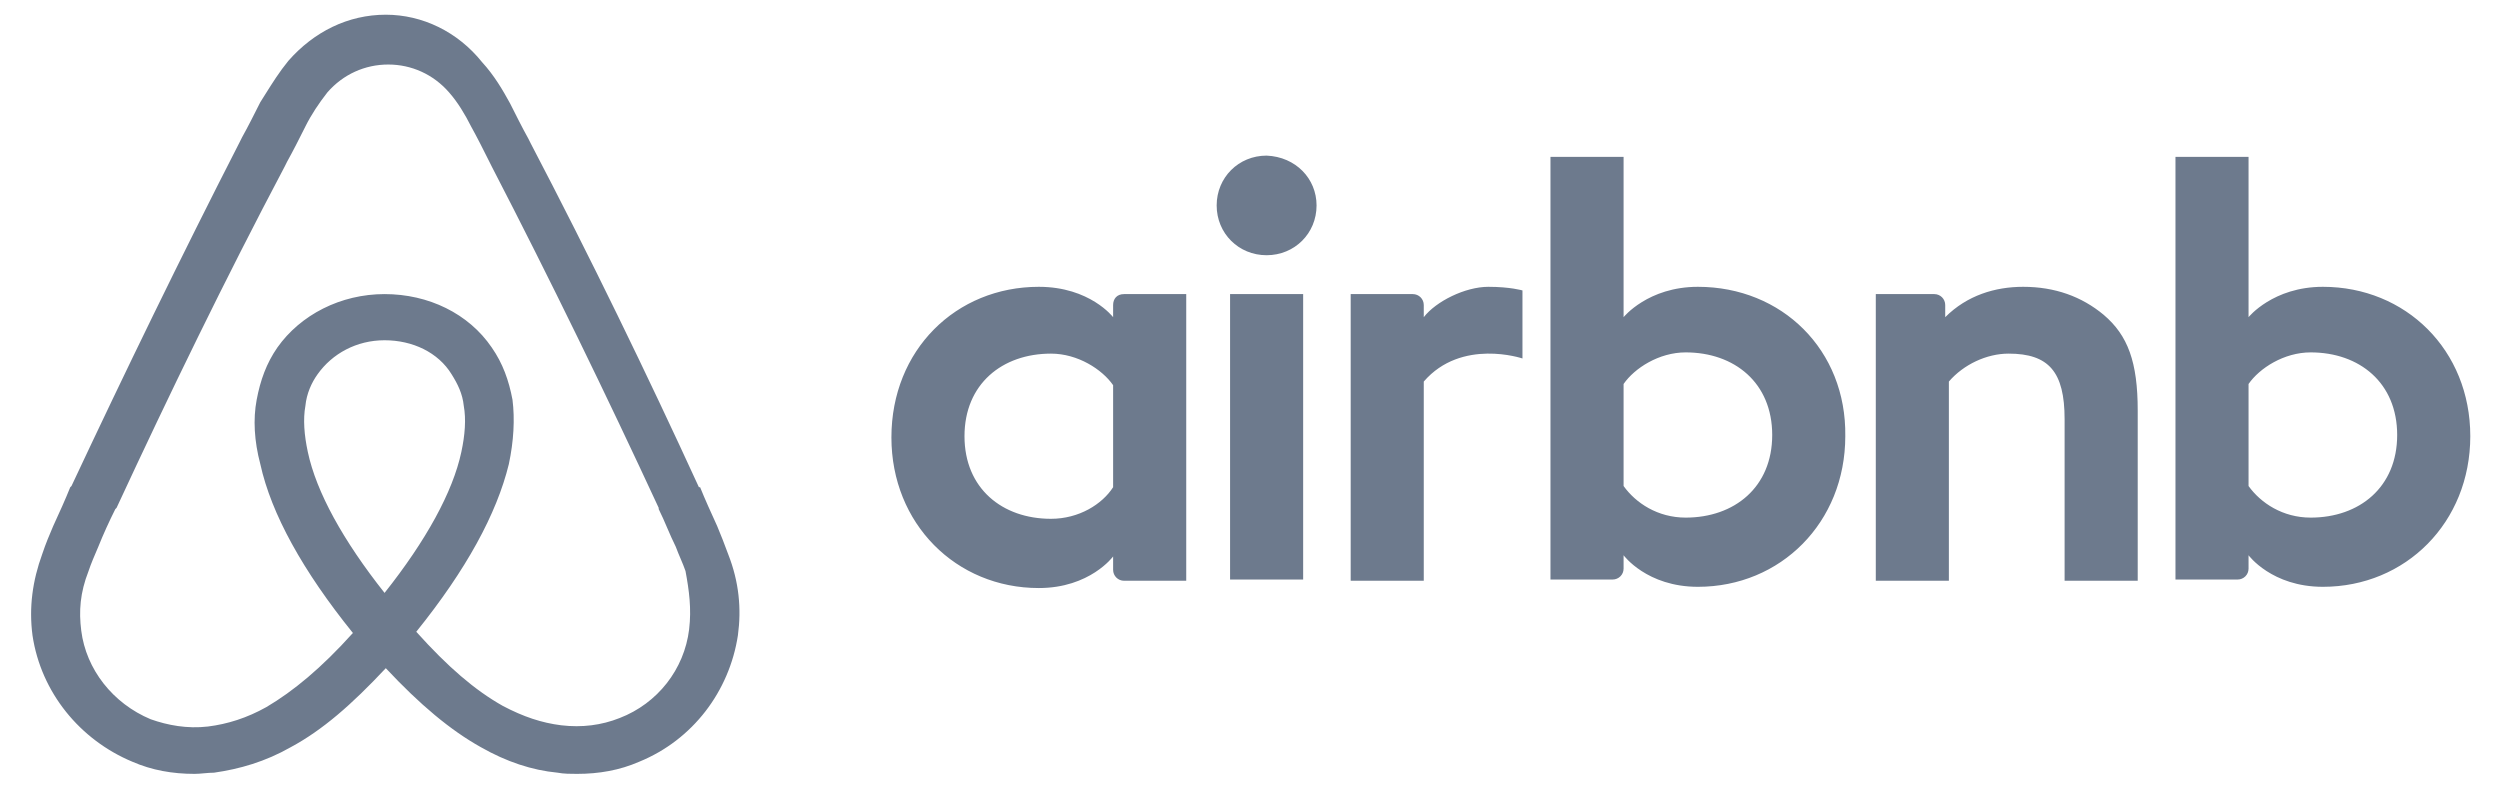 <svg width="69" height="22" viewBox="0 0 69 22" fill="none" xmlns="http://www.w3.org/2000/svg">
<path fill-rule="evenodd" clip-rule="evenodd" d="M19.794 14.52C19.895 14.755 19.996 15.023 20.096 15.291C20.399 16.062 20.466 16.8 20.366 17.537C20.13 19.079 19.121 20.421 17.642 21.024C17.104 21.259 16.532 21.359 15.927 21.359C15.759 21.359 15.557 21.359 15.389 21.326C14.683 21.259 13.977 21.024 13.271 20.622C12.43 20.152 11.589 19.448 10.648 18.442C9.706 19.448 8.899 20.152 8.025 20.622C7.319 21.024 6.613 21.225 5.907 21.326C5.823 21.326 5.73 21.334 5.638 21.342L5.638 21.342C5.545 21.351 5.453 21.359 5.369 21.359C4.764 21.359 4.192 21.259 3.654 21.024C2.208 20.421 1.132 19.113 0.897 17.537C0.796 16.766 0.897 16.029 1.166 15.291C1.267 14.989 1.368 14.755 1.468 14.52C1.637 14.151 1.805 13.783 1.939 13.447L1.973 13.414C3.452 10.262 4.999 7.078 6.613 3.926L6.68 3.792C6.848 3.491 7.016 3.155 7.185 2.82C7.23 2.749 7.275 2.677 7.321 2.604C7.513 2.298 7.714 1.978 7.958 1.68C8.664 0.876 9.606 0.406 10.648 0.406C11.657 0.406 12.632 0.876 13.304 1.714C13.641 2.082 13.876 2.485 14.078 2.854C14.246 3.189 14.414 3.524 14.582 3.826L14.649 3.96C16.297 7.111 17.844 10.296 19.29 13.447H19.323C19.458 13.783 19.626 14.151 19.794 14.52ZM36.337 5.67C36.337 6.441 35.732 7.044 34.958 7.044C34.185 7.044 33.58 6.441 33.58 5.67C33.58 4.899 34.185 4.295 34.958 4.295C35.765 4.329 36.337 4.932 36.337 5.67ZM30.722 8.419V8.754C30.722 8.754 30.083 7.916 28.671 7.916C26.385 7.916 24.603 9.659 24.603 12.073C24.603 14.453 26.385 16.23 28.671 16.23C30.083 16.23 30.722 15.358 30.722 15.358V15.727C30.722 15.895 30.857 16.029 31.025 16.029H32.74V8.117H31.025C30.823 8.117 30.722 8.251 30.722 8.419ZM29.007 14.319C29.781 14.319 30.42 13.917 30.722 13.447V10.631C30.42 10.195 29.747 9.76 29.007 9.76C27.662 9.76 26.62 10.598 26.62 12.039C26.62 13.481 27.662 14.319 29.007 14.319ZM33.95 8.117H35.967V15.995H33.95V8.117ZM62.06 8.754C62.06 8.754 62.733 7.916 64.112 7.916C66.398 7.916 68.18 9.659 68.18 12.039C68.18 14.419 66.398 16.196 64.112 16.196C62.699 16.196 62.06 15.325 62.06 15.325V15.694C62.06 15.861 61.926 15.995 61.758 15.995H60.043V4.329H62.06V8.754ZM63.775 14.286C63.002 14.286 62.397 13.883 62.06 13.414V10.598C62.363 10.162 63.035 9.726 63.775 9.726C65.12 9.726 66.162 10.564 66.162 12.006C66.162 13.447 65.12 14.286 63.775 14.286ZM59.001 16.029V11.335C59.001 9.994 58.732 9.257 58.059 8.687C57.454 8.184 56.714 7.916 55.84 7.916C55.067 7.916 54.293 8.15 53.688 8.754V8.419C53.688 8.251 53.554 8.117 53.386 8.117H51.772V16.029H53.789V10.531C54.193 10.061 54.831 9.76 55.437 9.76C56.546 9.76 56.983 10.262 56.983 11.57V16.029H59.001ZM46.862 7.916C45.483 7.916 44.811 8.754 44.811 8.754V4.329H42.793V15.995H44.508C44.676 15.995 44.811 15.861 44.811 15.694V15.325C44.811 15.325 45.45 16.196 46.862 16.196C49.148 16.196 50.93 14.419 50.93 12.039C50.964 9.659 49.182 7.916 46.862 7.916ZM44.811 13.414C45.147 13.883 45.752 14.286 46.525 14.286C47.87 14.286 48.913 13.447 48.913 12.006C48.913 10.564 47.87 9.726 46.525 9.726C45.786 9.726 45.113 10.162 44.811 10.598V13.414ZM41.078 7.916C41.683 7.916 42.02 8.016 42.02 8.016V9.894C42.02 9.894 40.338 9.324 39.296 10.531V16.029H37.279V8.117H38.993C39.161 8.117 39.296 8.251 39.296 8.419V8.754C39.632 8.318 40.439 7.916 41.078 7.916ZM10.614 16.364C9.471 14.922 8.731 13.582 8.496 12.475C8.395 12.006 8.362 11.57 8.429 11.201C8.462 10.866 8.597 10.564 8.765 10.33C9.169 9.76 9.841 9.391 10.614 9.391C11.388 9.391 12.094 9.726 12.464 10.33C12.632 10.598 12.766 10.866 12.8 11.201C12.867 11.57 12.834 12.006 12.733 12.475C12.497 13.582 11.758 14.922 10.614 16.364ZM17.104 19.817C18.146 19.415 18.886 18.476 19.02 17.37C19.088 16.8 19.02 16.297 18.92 15.761C18.883 15.652 18.837 15.543 18.786 15.423C18.743 15.322 18.697 15.213 18.651 15.09C18.567 14.922 18.491 14.746 18.415 14.57C18.34 14.394 18.264 14.218 18.18 14.051V14.017C16.734 10.899 15.187 7.715 13.573 4.597L13.506 4.463L13.506 4.463C13.338 4.127 13.17 3.792 13.002 3.49C12.834 3.155 12.632 2.82 12.396 2.552C11.959 2.049 11.354 1.781 10.715 1.781C10.076 1.781 9.471 2.049 9.034 2.552C8.799 2.854 8.597 3.155 8.429 3.49L8.429 3.491C8.261 3.826 8.092 4.161 7.924 4.463L7.857 4.597C6.209 7.715 4.663 10.899 3.217 14.017L3.183 14.051C3.015 14.386 2.847 14.755 2.713 15.09C2.612 15.325 2.511 15.559 2.444 15.761C2.208 16.364 2.175 16.867 2.242 17.403C2.376 18.476 3.116 19.415 4.158 19.851C4.629 20.018 5.167 20.119 5.739 20.052C6.277 19.985 6.815 19.817 7.353 19.515C8.092 19.079 8.866 18.442 9.74 17.47C8.361 15.761 7.487 14.185 7.185 12.81C7.016 12.173 6.983 11.57 7.084 11.034C7.185 10.497 7.353 10.028 7.655 9.592C8.294 8.687 9.404 8.117 10.614 8.117C11.825 8.117 12.934 8.653 13.573 9.592C13.876 10.028 14.044 10.497 14.145 11.034C14.212 11.57 14.179 12.173 14.044 12.81C13.708 14.185 12.867 15.727 11.489 17.437C12.363 18.409 13.103 19.046 13.876 19.482C14.448 19.784 14.952 19.951 15.49 20.018C16.061 20.085 16.599 20.018 17.104 19.817Z" fill="#6D7A8D"/>
</svg>
